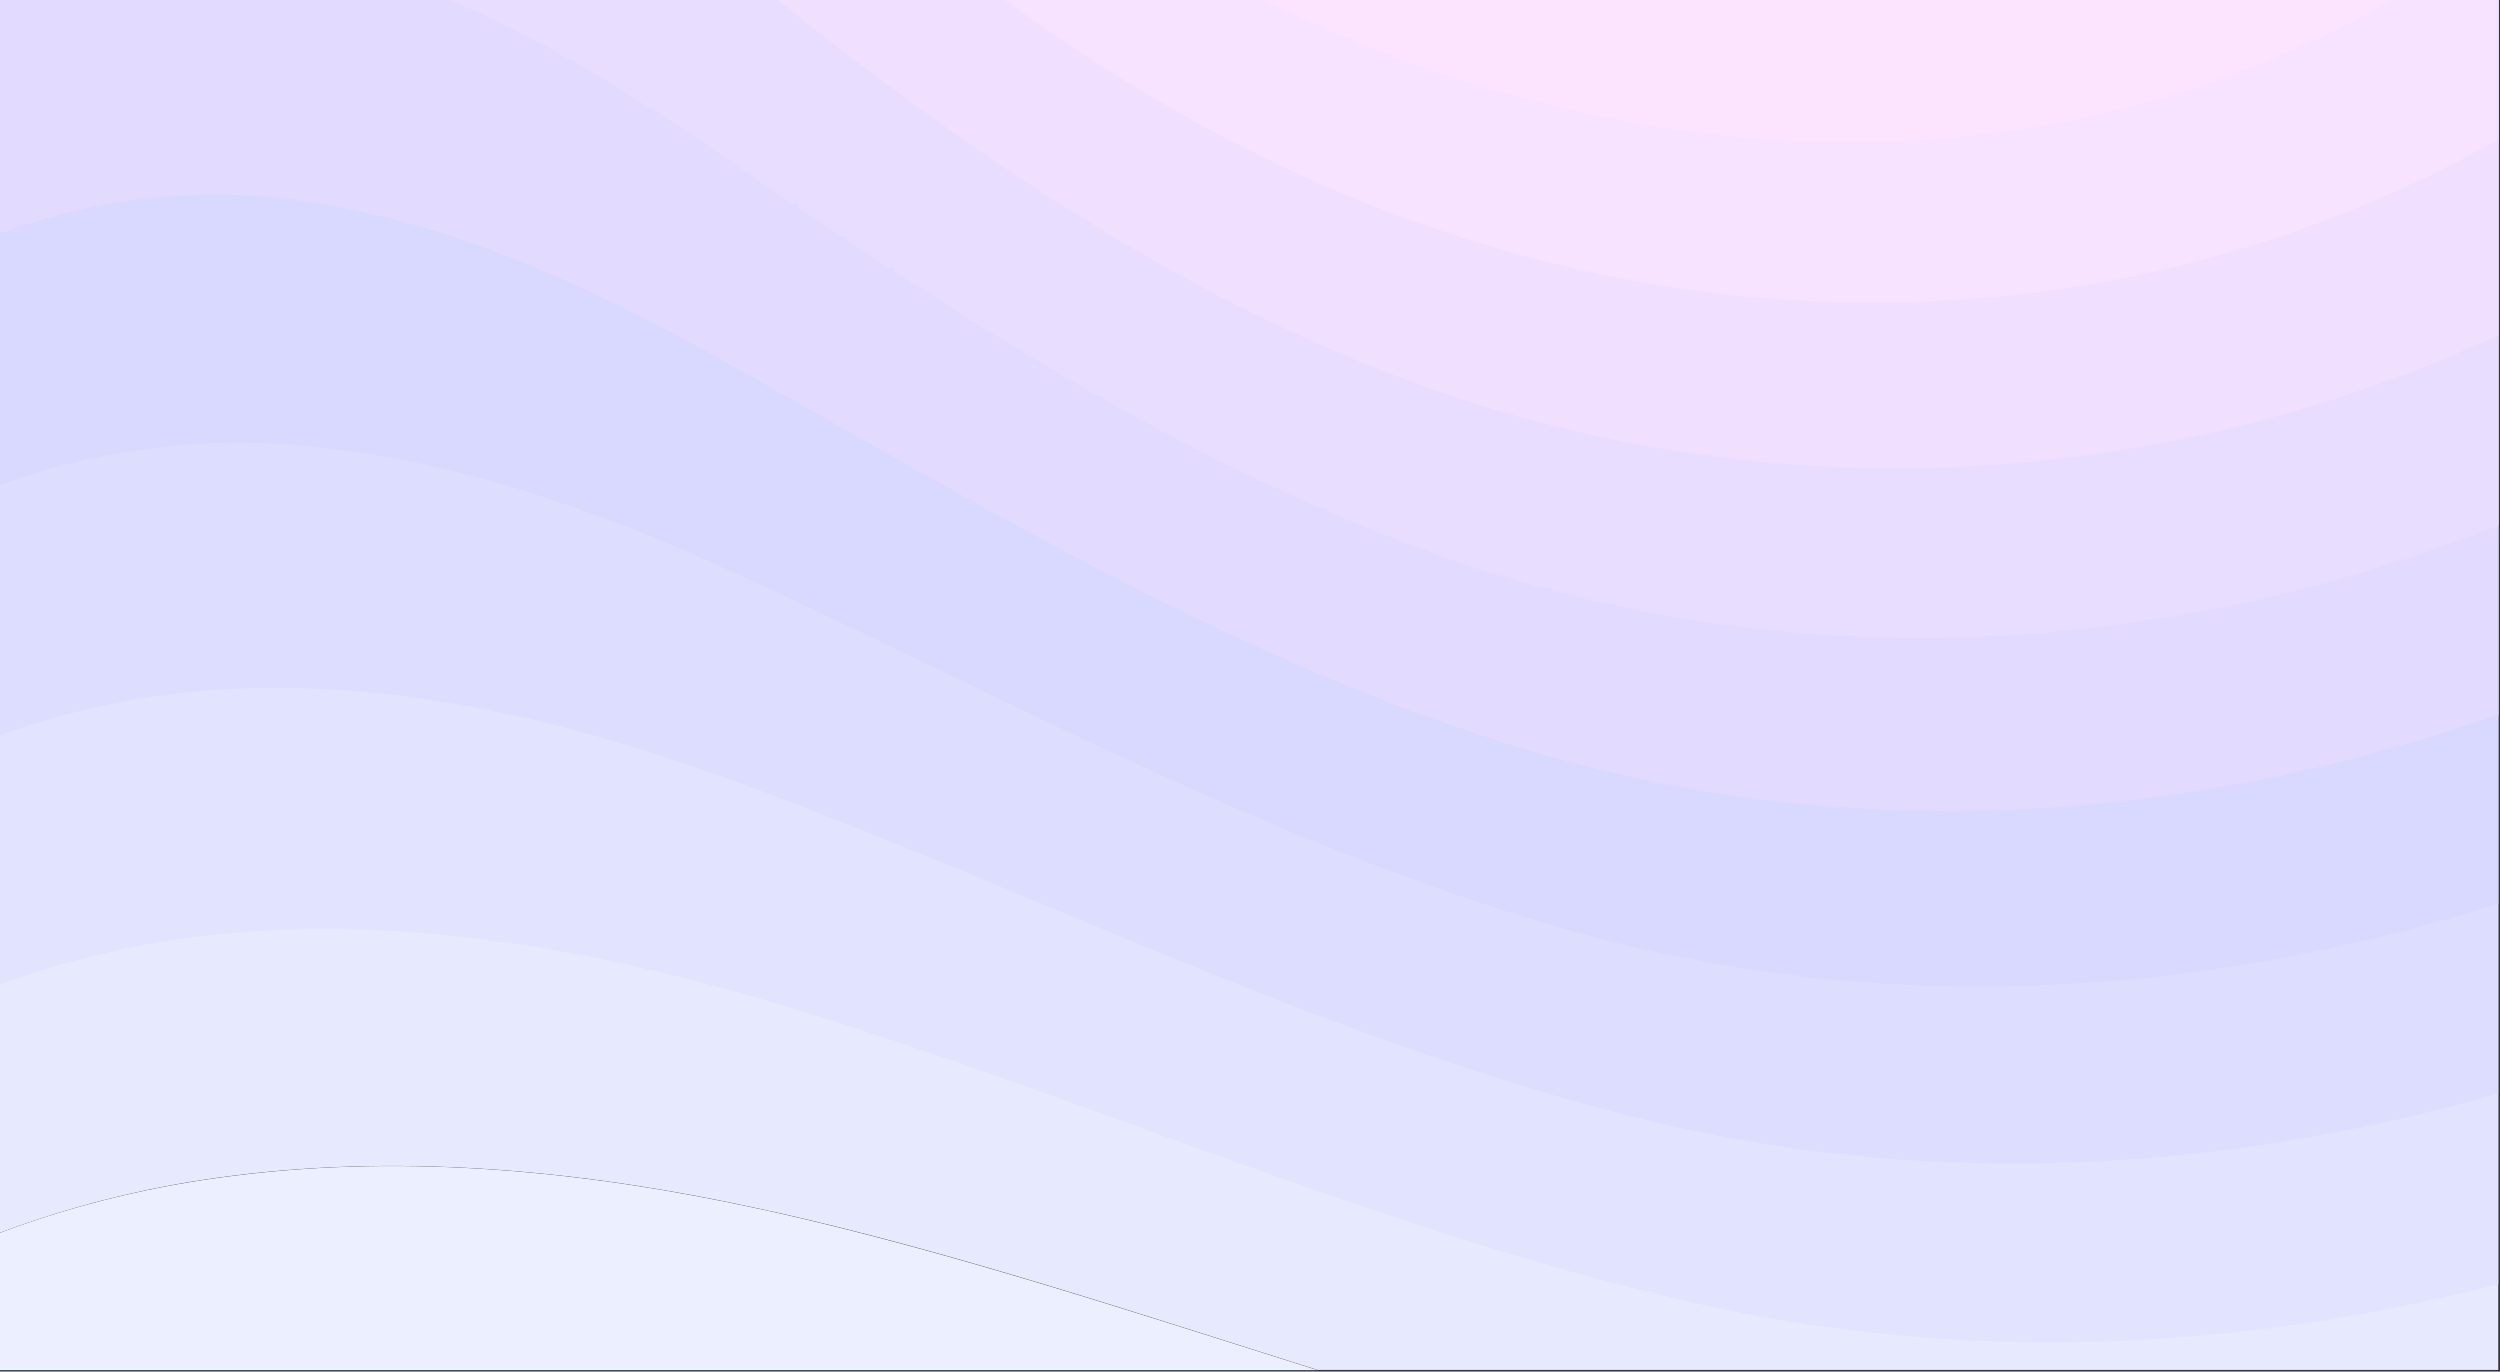 <svg width="1440" height="790" viewBox="0 0 1440 790" fill="none" xmlns="http://www.w3.org/2000/svg">
<rect x="0" y="0" width="1440" height="790" fill="#333333" stroke="none"/>
<path d="M437.096 696.271C338.795 674.766 236.176 664.506 135.536 677.133C89.488 682.756 44.069 693.509 0 710.082V789.198H758.893C654.655 756.447 551.317 722.018 446.27 698.244C443.212 697.554 440.154 696.962 437.096 696.271Z" fill="#ECEFFF"/>
<path d="M1439 0H0V710.072C44.069 693.499 89.488 682.648 135.536 677.025C236.176 664.497 338.795 674.658 437.096 696.163C440.154 696.854 443.212 697.544 446.27 698.136C551.317 721.812 654.655 756.339 758.893 789.09H1439V0Z" fill="#E7EAFF"/>
<path d="M430.261 573.148C433.139 573.937 436.017 574.825 438.805 575.614C615.262 627.405 788.392 707.31 972.584 749.828C1129.26 785.933 1286.92 778.633 1439 739.766V0H0V567.131C47.037 549.769 95.784 539.805 144.889 536.648C241.392 530.137 337.895 546.71 430.261 573.148Z" fill="#E2E4FF"/>
<path d="M0 0V423.597C50.005 405.446 102.079 396.666 154.153 396.271C246.609 395.482 336.906 418.665 423.336 450.035C426.034 451.021 428.642 452.008 431.34 452.994C596.465 514.156 760.242 597.12 937.149 642.498C1105.06 685.608 1275.58 676.433 1438.91 630.068V0H0Z" fill="#DDDEFF"/>
<path d="M163.506 255.894C251.825 261.813 336.096 290.619 416.501 327.02C419.019 328.105 421.447 329.289 423.965 330.374C577.759 401.006 732.181 486.732 901.803 535.267C1080.6 586.367 1264.61 575.516 1439 520.667V0H0V279.373C53.063 260.038 108.465 252.244 163.506 255.894Z" fill="#D9D8FF"/>
<path d="M1439 0H0V134.458C56.031 113.84 114.85 107.33 172.86 115.517C257.041 127.454 335.197 162.573 409.665 203.907C412.004 205.189 414.252 206.471 416.591 207.754C559.052 287.758 704.121 376.344 866.548 427.938C1055.87 488.113 1254 476.275 1439.09 411.562V0H1439Z" fill="#E2DAFF"/>
<path d="M409.124 85.134C540.253 174.608 675.968 265.661 831.111 320.608C1018.72 387.097 1219.01 380.586 1404.82 315.38C1416.33 311.335 1427.67 307.093 1439.09 302.654V0H259.108C309.473 21.012 356.87 49.916 402.738 80.892C404.897 82.273 406.965 83.753 409.124 85.134Z" fill="#E9DDFF"/>
<path d="M1439 0H447.887C554.103 84.641 666.885 162.277 795.765 213.278C968.265 281.543 1155.52 286.969 1330.89 234.093C1367.59 223.044 1403.83 209.234 1439.09 192.957V0H1439Z" fill="#F0DFFF"/>
<path d="M1256.88 152.708C1299.33 142.251 1341.06 127.75 1381.53 109.5C1401.05 100.72 1420.21 90.954 1439 80.399V0H578.66C635.231 41.136 695.309 77.143 760.424 105.949C917.724 175.693 1092.02 193.45 1256.88 152.708Z" fill="#F7E2FF"/>
<path d="M1182.95 71.422C1250.67 58.992 1316.87 34.823 1377.93 0H727.685C869.516 70.04 1029.52 99.635 1182.95 71.422Z" fill="#FCE4FF"/>
</svg>
